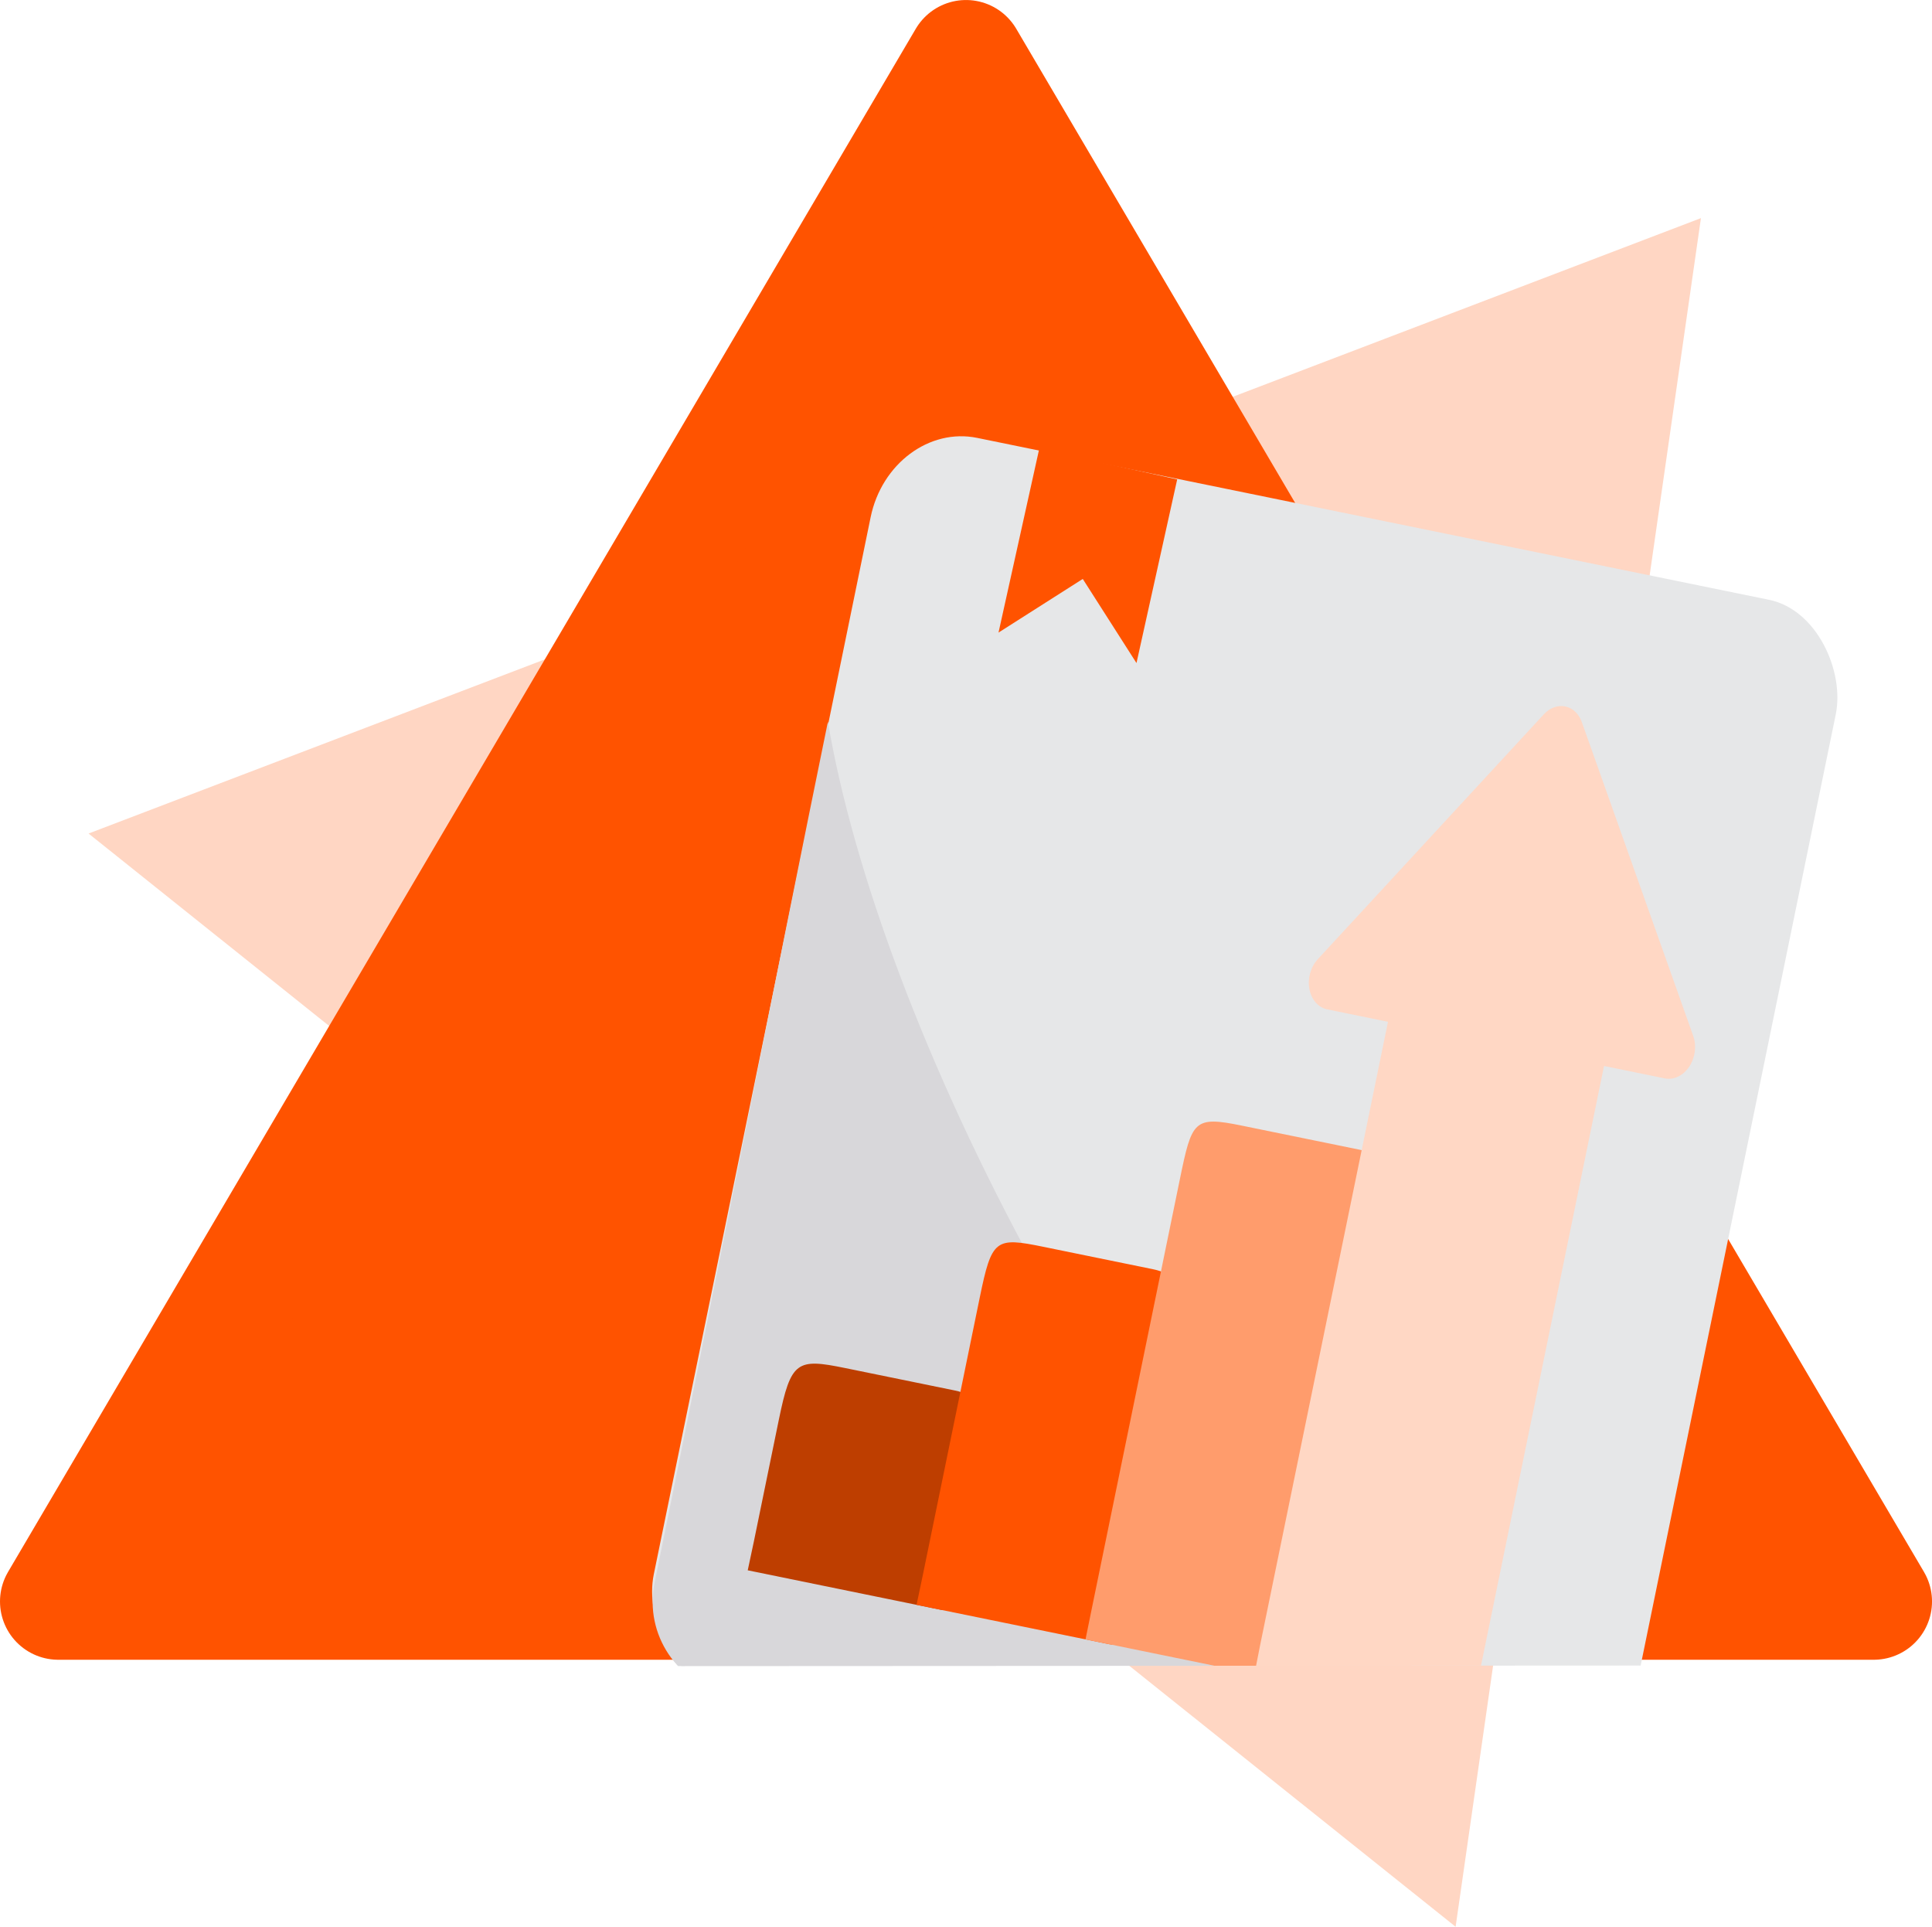 <?xml version="1.0" encoding="UTF-8" standalone="no"?>
<!-- Created with Inkscape (http://www.inkscape.org/) -->

<svg
   xmlns:dc="http://purl.org/dc/elements/1.1/"
   xmlns:cc="http://creativecommons.org/ns#"
   xmlns:rdf="http://www.w3.org/1999/02/22-rdf-syntax-ns#"
   xmlns:svg="http://www.w3.org/2000/svg"
   xmlns="http://www.w3.org/2000/svg"
   xmlns:sodipodi="http://sodipodi.sourceforge.net/DTD/sodipodi-0.dtd"
   xmlns:inkscape="http://www.inkscape.org/namespaces/inkscape"
   width="125.741mm"
   height="125.373mm"
   viewBox="0 0 125.741 125.373"
   version="1.1"
   id="svg1140"
   inkscape:version="0.92.2 (5c3e80d, 2017-08-06)"
   sodipodi:docname="uni-competence.svg">
  <defs
     id="defs1134">
    <clipPath
       clipPathUnits="userSpaceOnUse"
       id="clipPath1805-4-3">
      <rect
         style="fill:#ffb600;fill-opacity:1;stroke:none;stroke-width:45.24;stroke-linecap:round;stroke-linejoin:round;stroke-miterlimit:4;stroke-dasharray:none;stroke-opacity:1;paint-order:markers stroke fill"
         id="rect1807-2-1"
         width="1853.584"
         height="1142.245"
         x="588.539"
         y="405.921"
         transform="rotate(-12.733)" />
    </clipPath>
    <clipPath
       clipPathUnits="userSpaceOnUse"
       id="clipPath1667-2">
      <rect
         y="16.095"
         x="-361.373"
         height="128.89"
         width="184.83"
         id="rect1669-9"
         style="fill:#162eae;fill-opacity:1;stroke:none;stroke-width:5;stroke-linecap:round;stroke-linejoin:round;stroke-miterlimit:4;stroke-dasharray:none;stroke-opacity:1;paint-order:markers stroke fill" />
    </clipPath>
    <clipPath
       clipPathUnits="userSpaceOnUse"
       id="clipPath1938">
      <rect
         style="fill:#e6e7e8;fill-opacity:1;stroke:none;stroke-width:38.062;stroke-linecap:round;stroke-linejoin:round;stroke-miterlimit:4;stroke-dasharray:none;stroke-opacity:1;paint-order:markers stroke fill"
         id="rect1940"
         width="1201.37"
         height="767.972"
         x="201.332"
         y="-116.543"
         ry="54.028"
         transform="matrix(0.984,-0.18,0.225,0.974,0,0)" />
    </clipPath>
    <clipPath
       clipPathUnits="userSpaceOnUse"
       id="clipPath1938-8">
      <rect
         style="fill:#e6e7e8;fill-opacity:1;stroke:none;stroke-width:38.062;stroke-linecap:round;stroke-linejoin:round;stroke-miterlimit:4;stroke-dasharray:none;stroke-opacity:1;paint-order:markers stroke fill"
         id="rect1940-7"
         width="1201.37"
         height="767.972"
         x="201.332"
         y="-116.543"
         ry="54.028"
         transform="matrix(0.984,-0.18,0.225,0.974,0,0)" />
    </clipPath>
  </defs>
  <sodipodi:namedview
     id="base"
     pagecolor="#ffffff"
     bordercolor="#666666"
     borderopacity="1.0"
     inkscape:pageopacity="0.0"
     inkscape:pageshadow="2"
     inkscape:zoom="0.35"
     inkscape:cx="-250.94265"
     inkscape:cy="-15.157707"
     inkscape:document-units="mm"
     inkscape:current-layer="layer1"
     showgrid="false"
     inkscape:window-width="1920"
     inkscape:window-height="1001"
     inkscape:window-x="-9"
     inkscape:window-y="-9"
     inkscape:window-maximized="1" />
  <g
     inkscape:label="Calque 1"
     inkscape:groupmode="layer"
     id="layer1"
     transform="translate(-5.541,-19.45)">
    <g
       transform="translate(562.805,-25.875)"
       id="g1968-7"
       inkscape:export-filename="C:\Users\sarah.lachise\Pictures\viesco\competences.png"
       inkscape:export-xdpi="90"
       inkscape:export-ydpi="90">
      <path
         inkscape:connector-curvature="0"
         id="path821-5-1-9-2"
         d="M -551.501,99.562 -446.561,59.518 -462.528,170.698 Z"
         style="fill:#ff5300;fill-opacity:0.235;stroke:none;stroke-width:5;stroke-linecap:butt;stroke-linejoin:round;stroke-miterlimit:4;stroke-dasharray:none;stroke-opacity:1" />
      <path
         inkscape:connector-curvature="0"
         id="path821-7-5-9"
         d="m -553.472,149.532 59.079,-100.414 59.079,100.414 z"
         style="fill:#ff5300;fill-opacity:1;stroke:#ff5300;stroke-width:7.584;stroke-linecap:butt;stroke-linejoin:round;stroke-miterlimit:4;stroke-dasharray:none;stroke-opacity:1" />
      <g
         id="surface1-2"
         transform="matrix(0.133,0,0,0.149,-470.177,275.103)">
        <g
           clip-path="url(#clipPath1938-8)"
           transform="matrix(0.844,0.154,-0.194,0.844,-856.938,-1372.414)"
           id="g1934-0">
          <rect
             rx="50.217"
             style="fill:#e6e7e8;fill-opacity:1;stroke:none;stroke-width:35.544;stroke-linecap:round;stroke-linejoin:round;stroke-miterlimit:4;stroke-dasharray:none;stroke-opacity:1;paint-order:markers stroke fill"
             id="rect1895-6"
             width="559.563"
             height="647.437"
             x="729.018"
             y="-116.7"
             ry="50.217" />
          <path
             id="path10-1-9-4"
             d="m 1211.272,530.039 -426.996,2.332 c -29.55,0.161 -53.655,-21.055 -53.836,-47.385 0,-95.744 -1.853,-329.862 -1.853,-445.606 61.987,143.052 252.507,362.109 482.685,490.659 z"
             style="fill:#d8d7da;stroke-width:1.578"
             inkscape:connector-curvature="0"
             sodipodi:nodetypes="csccc" />
          <path
             inkscape:connector-curvature="0"
             d="m 875.321,358.625 h -63.468 c -27.788,0 -30.891,1.919 -30.891,32.337 v 62.995 l -0.123,15 h 111.674 c 7.569,0 13.703,-6.715 13.703,-15 v -40.168 c 0,-30.418 -3.103,-55.164 -30.895,-55.164 z"
             style="fill:#be3e00;fill-opacity:1;fill-rule:nonzero;stroke:none;stroke-width:0.956"
             id="path2-4-5"
             sodipodi:nodetypes="sssccssss" />
          <path
             inkscape:connector-curvature="0"
             d="m 971.872,278.289 h -63.468 c -27.788,0 -29.594,1.289 -29.594,31.707 v 143.961 l -0.088,15 h 111.643 c 7.565,0 13.703,-6.715 13.703,-15 v -120.5 c 0,-30.418 -4.407,-55.168 -32.195,-55.168 z"
             style="fill:#ff5300;fill-opacity:1;fill-rule:nonzero;stroke:none;stroke-width:0.956"
             id="path4-9"
             sodipodi:nodetypes="sssccssss" />
          <path
             inkscape:connector-curvature="0"
             d="m 1073.621,197.957 h -68.669 c -27.788,0 -28.291,2.557 -28.291,32.975 v 223.025 l 0.027,15 h 111.52 c 7.569,0 13.703,-6.715 13.703,-15 V 253.125 c 0,-30.418 -0.503,-55.168 -28.291,-55.168 z"
             style="fill:#ff9c6c;fill-opacity:1;fill-rule:nonzero;stroke:none;stroke-width:0.956"
             id="path6-5-7"
             sodipodi:nodetypes="sssccssss" />
          <path
             inkscape:connector-curvature="0"
             d="M 1246,107.629 1148.145,-36.973 c -2.584,-3.816 -6.666,-6.07 -11.009,-6.07 -4.343,0 -8.429,2.254 -11.012,6.07 l -97.848,144.602 c -3.08,4.551 -3.554,10.617 -1.228,15.676 2.33,5.059 7.062,8.254 12.236,8.254 h 35.221 v 322.398 l 0.142,15 h 125.088 l 0.027,-15 V 131.559 h 35.225 c 5.174,0 9.91,-3.195 12.24,-8.254 2.327,-5.059 1.852,-11.125 -1.228,-15.676 z"
             style="fill:#ffd7c4;fill-opacity:1;fill-rule:nonzero;stroke:none;stroke-width:0.956"
             id="path8-3-8"
             sodipodi:nodetypes="ccscccsccccccscc" />
          <path
             id="path8-2-6-1"
             d="m 854.108,-57.378 39.496,36.316 1.683,-95.344 -80.254,-1.125 -1.683,95.344 z m 0,0"
             style="fill:#ff5300;fill-opacity:1;stroke-width:1.578"
             inkscape:connector-curvature="0"
             inkscape:transform-center-x="-5.2916667"
             inkscape:transform-center-y="12.85119" />
        </g>
      </g>
    </g>
  </g>
</svg>
